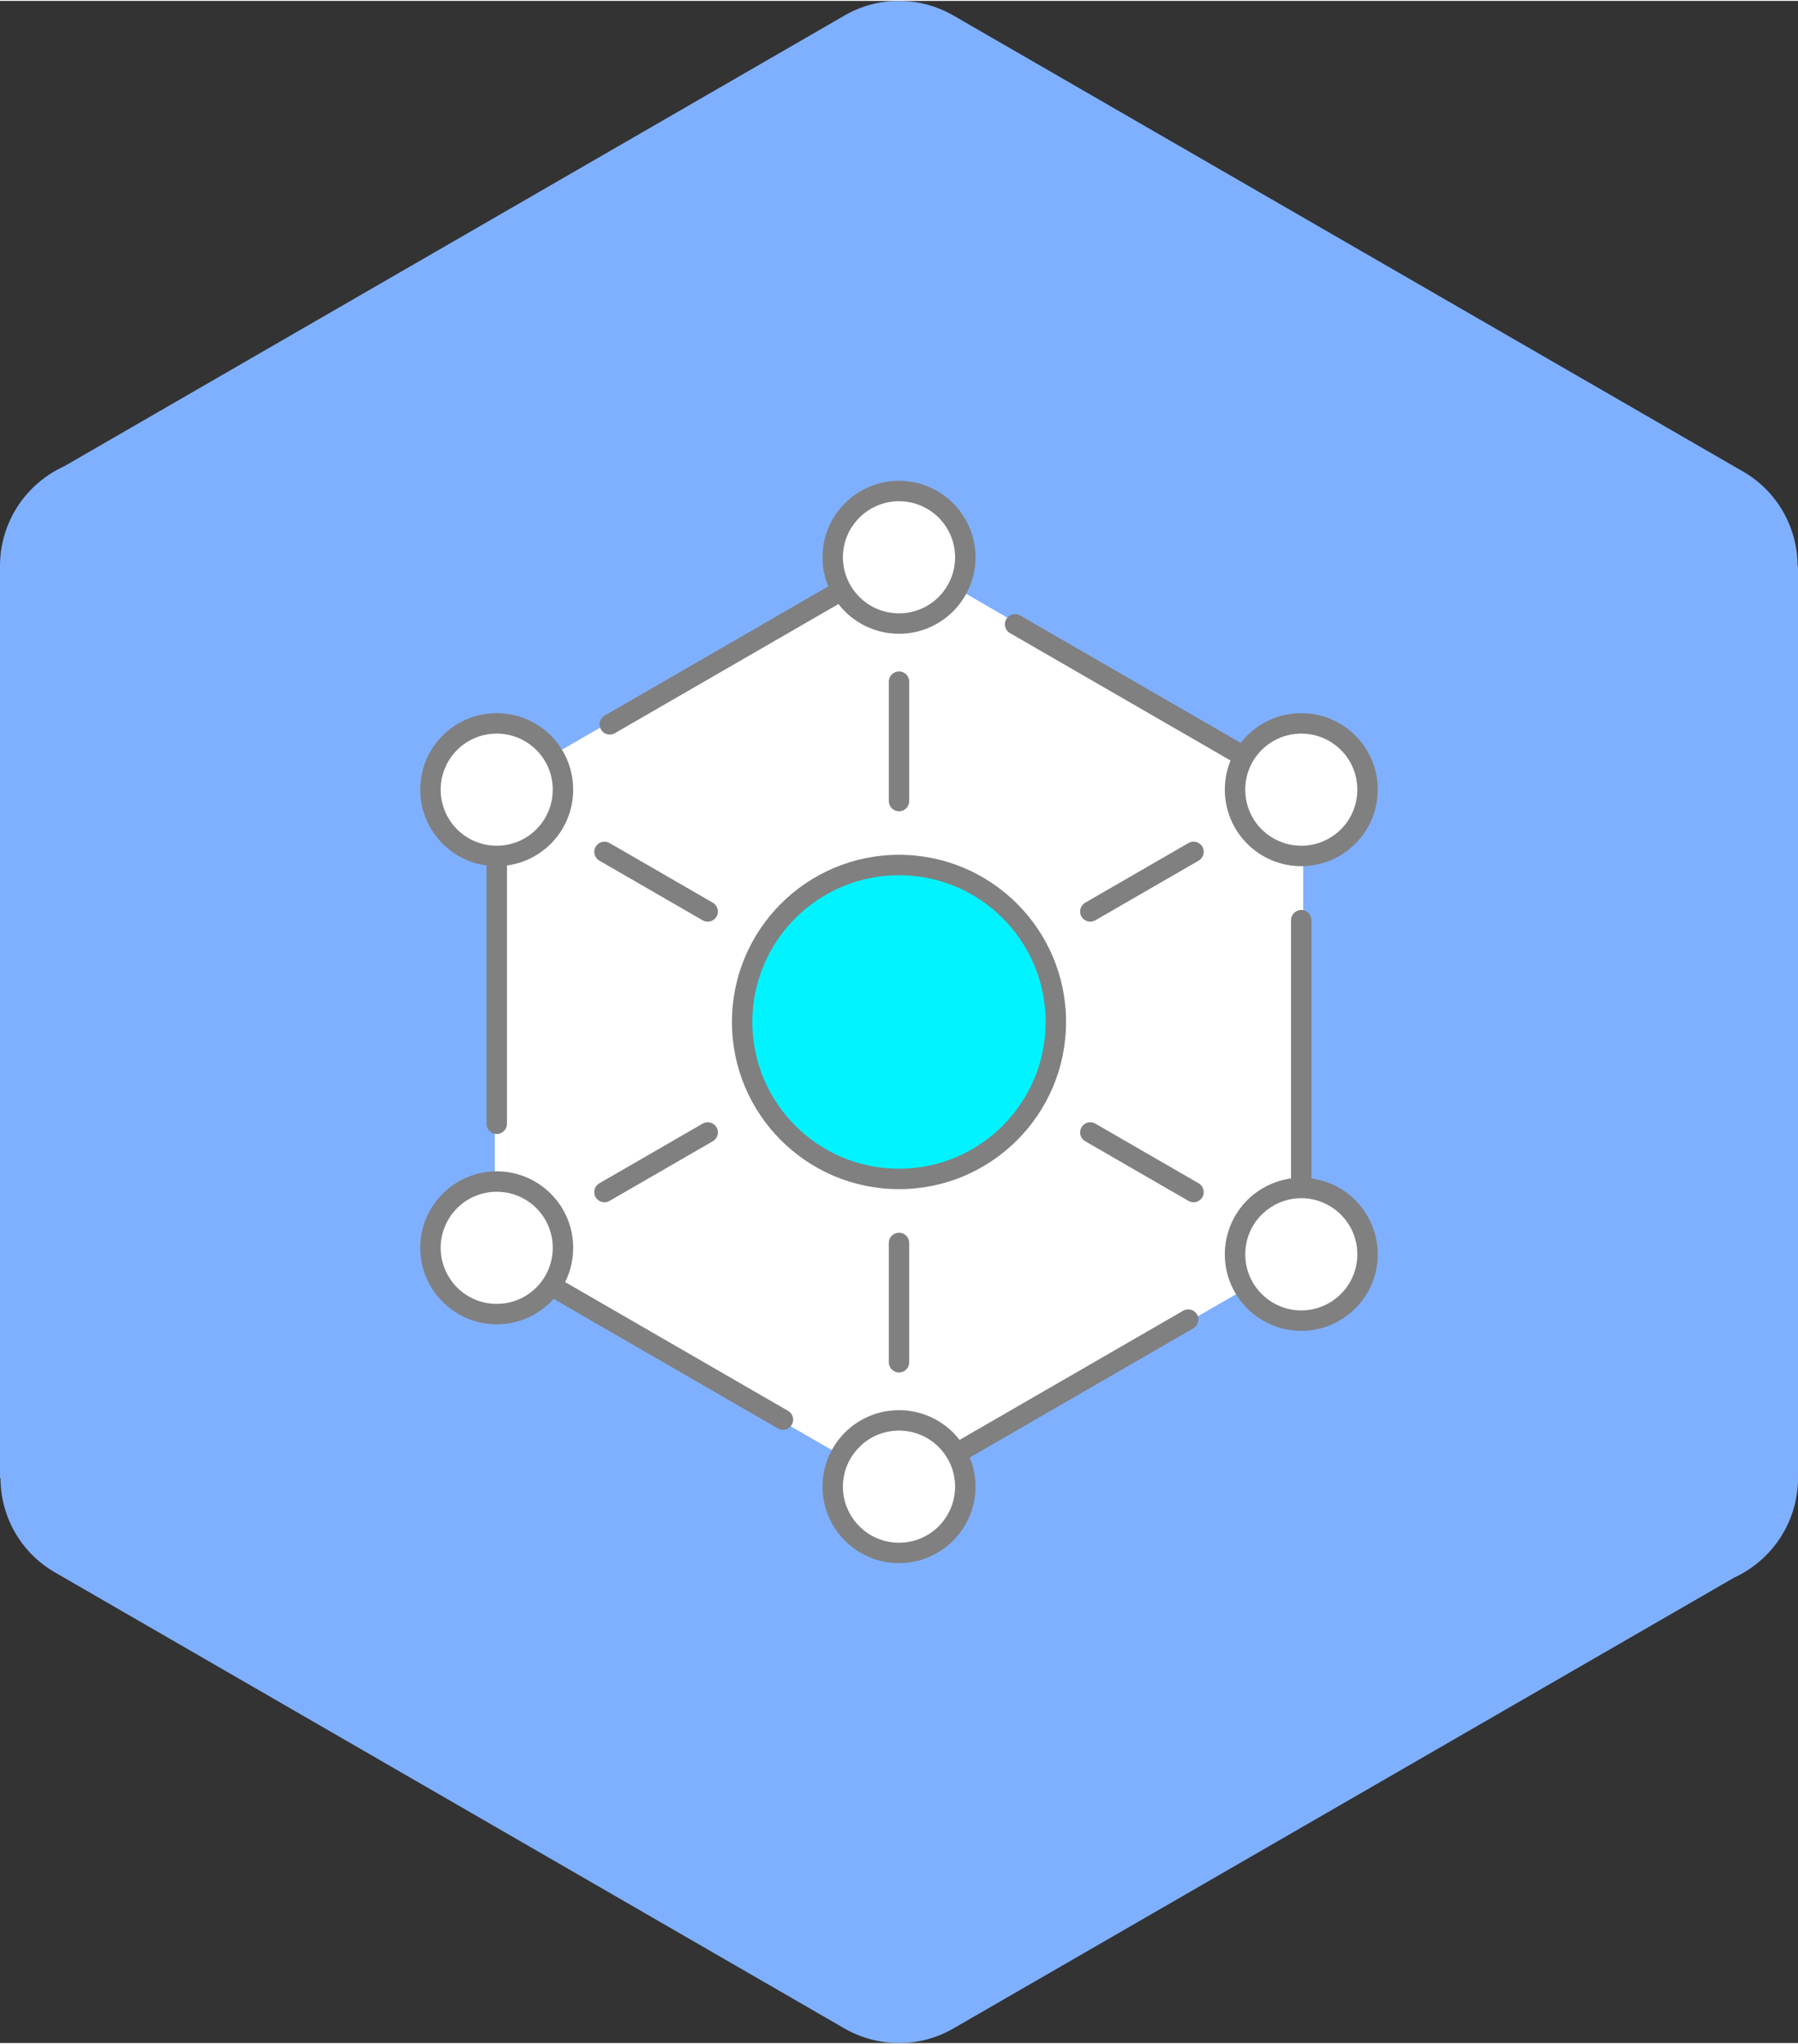 <?xml version="1.0" encoding="UTF-8"?>
<!DOCTYPE svg PUBLIC "-//W3C//DTD SVG 1.1//EN" "http://www.w3.org/Graphics/SVG/1.1/DTD/svg11.dtd">
<!-- Creator: CorelDRAW 2018 (64-Bit) -->
<svg xmlns="http://www.w3.org/2000/svg" xml:space="preserve" width="88px" height="100px" version="1.1" style="shape-rendering:geometricPrecision; text-rendering:geometricPrecision; image-rendering:optimizeQuality; fill-rule:evenodd; clip-rule:evenodd"
viewBox="0 0 17.871 20.29"
 xmlns:xlink="http://www.w3.org/1999/xlink">
 <rect x="0" y="0" width="17.871" height="20.29" fill="#333333" stroke="none"/>
 <defs>
  <style type="text/css">
   <![CDATA[
    .fil3 {fill:#00F4FF}
    .fil0 {fill:#7FB0FF}
    .fil1 {fill:white}
    .fil4 {fill:white}
    .fil2 {fill:gray;fill-rule:nonzero}
   ]]>
  </style>
 </defs>
 <g id="Layer_x0020_1">
  <g id="_2082017963296">
   <path class="fil0" d="M9.49 0.153l7.833 4.522c0.348,0.2 0.543,0.564 0.544,0.939l0.004 0 0 9.062c0,0.44 -0.261,0.818 -0.635,0.99l-7.761 4.48c-0.351,0.202 -0.768,0.185 -1.094,-0.008l-7.833 -4.523c-0.348,-0.2 -0.543,-0.564 -0.543,-0.939l-0.005 0 0 -9.062c0,-0.439 0.261,-0.818 0.636,-0.989l7.76 -4.481c0.351,-0.202 0.768,-0.185 1.094,0.009z"/>
   <polygon class="fil1" points="8.936,5.506 10.944,6.666 12.953,7.825 12.953,10.145 12.953,12.465 10.944,13.624 8.936,14.784 6.927,13.624 4.918,12.465 4.918,10.145 4.918,7.825 6.927,6.666 "/>
   <path class="fil2" d="M8.834 6.764c0,-0.056 0.046,-0.102 0.102,-0.102 0.056,0 0.101,0.046 0.101,0.102l0 1.186c0,0.056 -0.045,0.102 -0.101,0.102 -0.056,0 -0.102,-0.046 -0.102,-0.102l0 -1.186z"/>
   <path class="fil2" d="M5.957 8.542c-0.048,-0.028 -0.065,-0.089 -0.037,-0.138 0.028,-0.048 0.089,-0.065 0.138,-0.037l1.027 0.593c0.048,0.028 0.065,0.09 0.037,0.138 -0.028,0.048 -0.089,0.065 -0.138,0.037l-1.027 -0.593z"/>
   <path class="fil2" d="M4.836 8.495c0,-0.056 0.045,-0.101 0.101,-0.101 0.056,0 0.102,0.045 0.102,0.101l0 2.662c0,0.056 -0.046,0.101 -0.102,0.101 -0.056,0 -0.101,-0.045 -0.101,-0.101l0 -2.662z"/>
   <path class="fil2" d="M5.427 12.853c-0.048,-0.028 -0.065,-0.09 -0.037,-0.138 0.028,-0.049 0.09,-0.065 0.138,-0.037l2.305 1.331c0.049,0.028 0.065,0.09 0.037,0.138 -0.028,0.048 -0.09,0.065 -0.138,0.037l-2.305 -1.331z"/>
   <path class="fil2" d="M9.557 14.52c-0.049,0.028 -0.111,0.012 -0.139,-0.037 -0.028,-0.048 -0.011,-0.11 0.037,-0.138l2.305 -1.331c0.048,-0.028 0.11,-0.011 0.138,0.037 0.028,0.048 0.012,0.11 -0.037,0.138l-2.304 1.331z"/>
   <path class="fil2" d="M13.035 11.795c0,0.056 -0.045,0.101 -0.101,0.101 -0.056,0 -0.102,-0.045 -0.102,-0.101l0 -2.661c0,-0.056 0.046,-0.102 0.102,-0.102 0.056,0 0.101,0.046 0.101,0.102l0 2.661z"/>
   <path class="fil2" d="M12.444 7.437c0.048,0.028 0.065,0.09 0.037,0.138 -0.028,0.049 -0.09,0.065 -0.138,0.037l-2.305 -1.331c-0.048,-0.028 -0.065,-0.089 -0.037,-0.138 0.028,-0.048 0.09,-0.065 0.138,-0.037l2.305 1.331z"/>
   <path class="fil2" d="M8.314 5.77c0.049,-0.028 0.111,-0.011 0.139,0.037 0.028,0.048 0.011,0.11 -0.037,0.138l-2.305 1.331c-0.048,0.028 -0.11,0.011 -0.138,-0.037 -0.028,-0.048 -0.012,-0.11 0.037,-0.138l2.304 -1.331z"/>
   <path class="fil2" d="M6.058 11.923c-0.049,0.028 -0.11,0.011 -0.138,-0.037 -0.028,-0.048 -0.011,-0.11 0.037,-0.138l1.027 -0.593c0.049,-0.028 0.11,-0.011 0.138,0.037 0.028,0.049 0.011,0.11 -0.037,0.138l-1.027 0.593z"/>
   <path class="fil2" d="M9.037 13.526c0,0.056 -0.045,0.102 -0.101,0.102 -0.056,0 -0.102,-0.046 -0.102,-0.102l0 -1.186c0,-0.056 0.046,-0.101 0.102,-0.101 0.056,0 0.101,0.045 0.101,0.101l0 1.186z"/>
   <path class="fil2" d="M11.914 11.748c0.048,0.028 0.065,0.09 0.037,0.138 -0.028,0.048 -0.089,0.065 -0.138,0.037l-1.027 -0.593c-0.048,-0.028 -0.065,-0.089 -0.037,-0.138 0.028,-0.048 0.089,-0.065 0.138,-0.037l1.027 0.593z"/>
   <path class="fil2" d="M11.813 8.367c0.049,-0.028 0.11,-0.011 0.138,0.037 0.028,0.049 0.011,0.11 -0.037,0.138l-1.027 0.593c-0.049,0.028 -0.11,0.011 -0.138,-0.037 -0.028,-0.048 -0.011,-0.11 0.037,-0.138l1.027 -0.593z"/>
   <path class="fil3" d="M8.936 8.586c0.861,0 1.559,0.698 1.559,1.559 0,0.861 -0.698,1.559 -1.559,1.559 -0.862,0 -1.56,-0.698 -1.56,-1.559 0,-0.861 0.698,-1.559 1.56,-1.559z"/>
   <path class="fil2" d="M8.936 8.484c0.458,0 0.873,0.186 1.174,0.487 0.3,0.3 0.486,0.716 0.486,1.174 0,0.459 -0.186,0.874 -0.486,1.174 -0.301,0.301 -0.716,0.487 -1.174,0.487 -0.459,0 -0.874,-0.186 -1.175,-0.487 -0.3,-0.3 -0.486,-0.715 -0.486,-1.174 0,-0.458 0.186,-0.874 0.486,-1.174 0.301,-0.301 0.716,-0.487 1.175,-0.487zm1.03 0.63c-0.263,-0.263 -0.628,-0.427 -1.03,-0.427 -0.403,0 -0.767,0.164 -1.031,0.427 -0.264,0.264 -0.427,0.629 -0.427,1.031 0,0.403 0.163,0.767 0.427,1.031 0.264,0.264 0.628,0.427 1.031,0.427 0.402,0 0.767,-0.163 1.03,-0.427 0.264,-0.264 0.427,-0.628 0.427,-1.031 0,-0.402 -0.163,-0.767 -0.427,-1.031z"/>
   <path class="fil4" d="M4.937 7.178c0.364,0 0.659,0.295 0.659,0.659 0,0.363 -0.295,0.658 -0.659,0.658 -0.363,0 -0.658,-0.295 -0.658,-0.658 0,-0.364 0.295,-0.659 0.658,-0.659z"/>
   <path class="fil2" d="M4.937 7.077c0.21,0 0.4,0.085 0.538,0.222 0.137,0.138 0.222,0.328 0.222,0.538 0,0.209 -0.085,0.4 -0.222,0.537 -0.138,0.138 -0.328,0.223 -0.538,0.223 -0.21,0 -0.4,-0.085 -0.537,-0.223 -0.138,-0.137 -0.223,-0.328 -0.223,-0.537 0,-0.21 0.085,-0.4 0.223,-0.538 0.137,-0.137 0.327,-0.222 0.537,-0.222zm0.394 0.366c-0.101,-0.101 -0.24,-0.163 -0.394,-0.163 -0.154,0 -0.293,0.062 -0.394,0.163 -0.1,0.1 -0.163,0.24 -0.163,0.394 0,0.153 0.063,0.293 0.163,0.394 0.101,0.1 0.24,0.163 0.394,0.163 0.154,0 0.294,-0.063 0.394,-0.163 0.101,-0.101 0.163,-0.241 0.163,-0.394 0,-0.154 -0.062,-0.294 -0.163,-0.394z"/>
   <path class="fil4" d="M4.937 11.73c0.364,0 0.659,0.295 0.659,0.659 0,0.364 -0.295,0.659 -0.659,0.659 -0.363,0 -0.658,-0.295 -0.658,-0.659 0,-0.364 0.295,-0.659 0.658,-0.659z"/>
   <path class="fil2" d="M4.937 11.629c0.21,0 0.4,0.085 0.538,0.223 0.137,0.137 0.222,0.327 0.222,0.537 0,0.21 -0.085,0.4 -0.222,0.537 -0.138,0.138 -0.328,0.223 -0.538,0.223 -0.21,0 -0.4,-0.085 -0.537,-0.223 -0.138,-0.137 -0.223,-0.327 -0.223,-0.537 0,-0.21 0.085,-0.4 0.223,-0.537 0.137,-0.138 0.327,-0.223 0.537,-0.223zm0.394 0.366c-0.101,-0.101 -0.24,-0.163 -0.394,-0.163 -0.154,0 -0.293,0.062 -0.394,0.163 -0.1,0.101 -0.163,0.24 -0.163,0.394 0,0.154 0.063,0.293 0.163,0.394 0.101,0.101 0.24,0.163 0.394,0.163 0.154,0 0.293,-0.062 0.394,-0.163 0.101,-0.101 0.163,-0.24 0.163,-0.394 0,-0.154 -0.062,-0.293 -0.163,-0.394z"/>
   <path class="fil4" d="M8.936 14.103c0.363,0 0.658,0.295 0.658,0.659 0,0.364 -0.295,0.659 -0.658,0.659 -0.364,0 -0.659,-0.295 -0.659,-0.659 0,-0.364 0.295,-0.659 0.659,-0.659z"/>
   <path class="fil2" d="M8.936 14.002c0.209,0 0.399,0.085 0.537,0.222 0.137,0.138 0.223,0.328 0.223,0.538 0,0.21 -0.086,0.4 -0.223,0.537 -0.138,0.138 -0.328,0.223 -0.537,0.223 -0.21,0 -0.4,-0.085 -0.538,-0.223 -0.137,-0.137 -0.223,-0.327 -0.223,-0.537 0,-0.21 0.086,-0.4 0.223,-0.538 0.138,-0.137 0.328,-0.222 0.538,-0.222zm0.394 0.366c-0.101,-0.101 -0.241,-0.163 -0.394,-0.163 -0.154,0 -0.294,0.062 -0.394,0.163 -0.101,0.101 -0.164,0.24 -0.164,0.394 0,0.154 0.063,0.293 0.164,0.394 0.1,0.101 0.24,0.163 0.394,0.163 0.153,0 0.293,-0.062 0.394,-0.163 0.1,-0.101 0.163,-0.24 0.163,-0.394 0,-0.154 -0.063,-0.293 -0.163,-0.394z"/>
   <path class="fil4" d="M12.934 11.795c0.363,0 0.658,0.295 0.658,0.659 0,0.363 -0.295,0.658 -0.658,0.658 -0.364,0 -0.659,-0.295 -0.659,-0.658 0,-0.364 0.295,-0.659 0.659,-0.659z"/>
   <path class="fil2" d="M12.934 11.693c0.21,0 0.4,0.086 0.537,0.223 0.138,0.138 0.223,0.328 0.223,0.538 0,0.209 -0.085,0.399 -0.223,0.537 -0.137,0.137 -0.327,0.223 -0.537,0.223 -0.21,0 -0.4,-0.086 -0.538,-0.223 -0.137,-0.138 -0.222,-0.328 -0.222,-0.537 0,-0.21 0.085,-0.4 0.222,-0.538 0.138,-0.137 0.328,-0.223 0.538,-0.223zm0.394 0.367c-0.101,-0.101 -0.24,-0.164 -0.394,-0.164 -0.154,0 -0.293,0.063 -0.394,0.164 -0.101,0.1 -0.163,0.24 -0.163,0.394 0,0.153 0.062,0.293 0.163,0.393 0.101,0.101 0.24,0.164 0.394,0.164 0.154,0 0.293,-0.063 0.394,-0.164 0.101,-0.1 0.163,-0.24 0.163,-0.393 0,-0.154 -0.062,-0.294 -0.163,-0.394z"/>
   <path class="fil4" d="M12.934 7.178c0.363,0 0.658,0.295 0.658,0.659 0,0.363 -0.295,0.658 -0.658,0.658 -0.364,0 -0.659,-0.295 -0.659,-0.658 0,-0.364 0.295,-0.659 0.659,-0.659z"/>
   <path class="fil2" d="M12.934 7.077c0.21,0 0.4,0.085 0.537,0.222 0.138,0.138 0.223,0.328 0.223,0.538 0,0.209 -0.085,0.4 -0.223,0.537 -0.137,0.138 -0.327,0.223 -0.537,0.223 -0.21,0 -0.4,-0.085 -0.538,-0.223 -0.137,-0.137 -0.222,-0.328 -0.222,-0.537 0,-0.21 0.085,-0.4 0.222,-0.538 0.138,-0.137 0.328,-0.222 0.538,-0.222zm0.394 0.366c-0.101,-0.101 -0.24,-0.163 -0.394,-0.163 -0.154,0 -0.293,0.062 -0.394,0.163 -0.101,0.1 -0.163,0.24 -0.163,0.394 0,0.153 0.062,0.293 0.163,0.394 0.101,0.1 0.24,0.163 0.394,0.163 0.154,0 0.293,-0.063 0.394,-0.163 0.101,-0.101 0.163,-0.241 0.163,-0.394 0,-0.154 -0.062,-0.294 -0.163,-0.394z"/>
   <path class="fil4" d="M8.936 4.87c0.363,0 0.658,0.295 0.658,0.658 0,0.364 -0.295,0.659 -0.658,0.659 -0.364,0 -0.659,-0.295 -0.659,-0.659 0,-0.363 0.295,-0.658 0.659,-0.658z"/>
   <path class="fil2" d="M8.936 4.768c0.209,0 0.399,0.085 0.537,0.223 0.137,0.137 0.223,0.327 0.223,0.537 0,0.21 -0.086,0.4 -0.223,0.538 -0.138,0.137 -0.328,0.222 -0.537,0.222 -0.21,0 -0.4,-0.085 -0.538,-0.222 -0.137,-0.138 -0.223,-0.328 -0.223,-0.538 0,-0.21 0.086,-0.4 0.223,-0.537 0.138,-0.138 0.328,-0.223 0.538,-0.223zm0.394 0.366c-0.101,-0.1 -0.241,-0.163 -0.394,-0.163 -0.154,0 -0.294,0.063 -0.394,0.163 -0.101,0.101 -0.164,0.24 -0.164,0.394 0,0.154 0.063,0.293 0.164,0.394 0.1,0.101 0.24,0.163 0.394,0.163 0.153,0 0.293,-0.062 0.394,-0.163 0.1,-0.101 0.163,-0.24 0.163,-0.394 0,-0.154 -0.063,-0.293 -0.163,-0.394z"/>
  </g>
 </g>
</svg>
